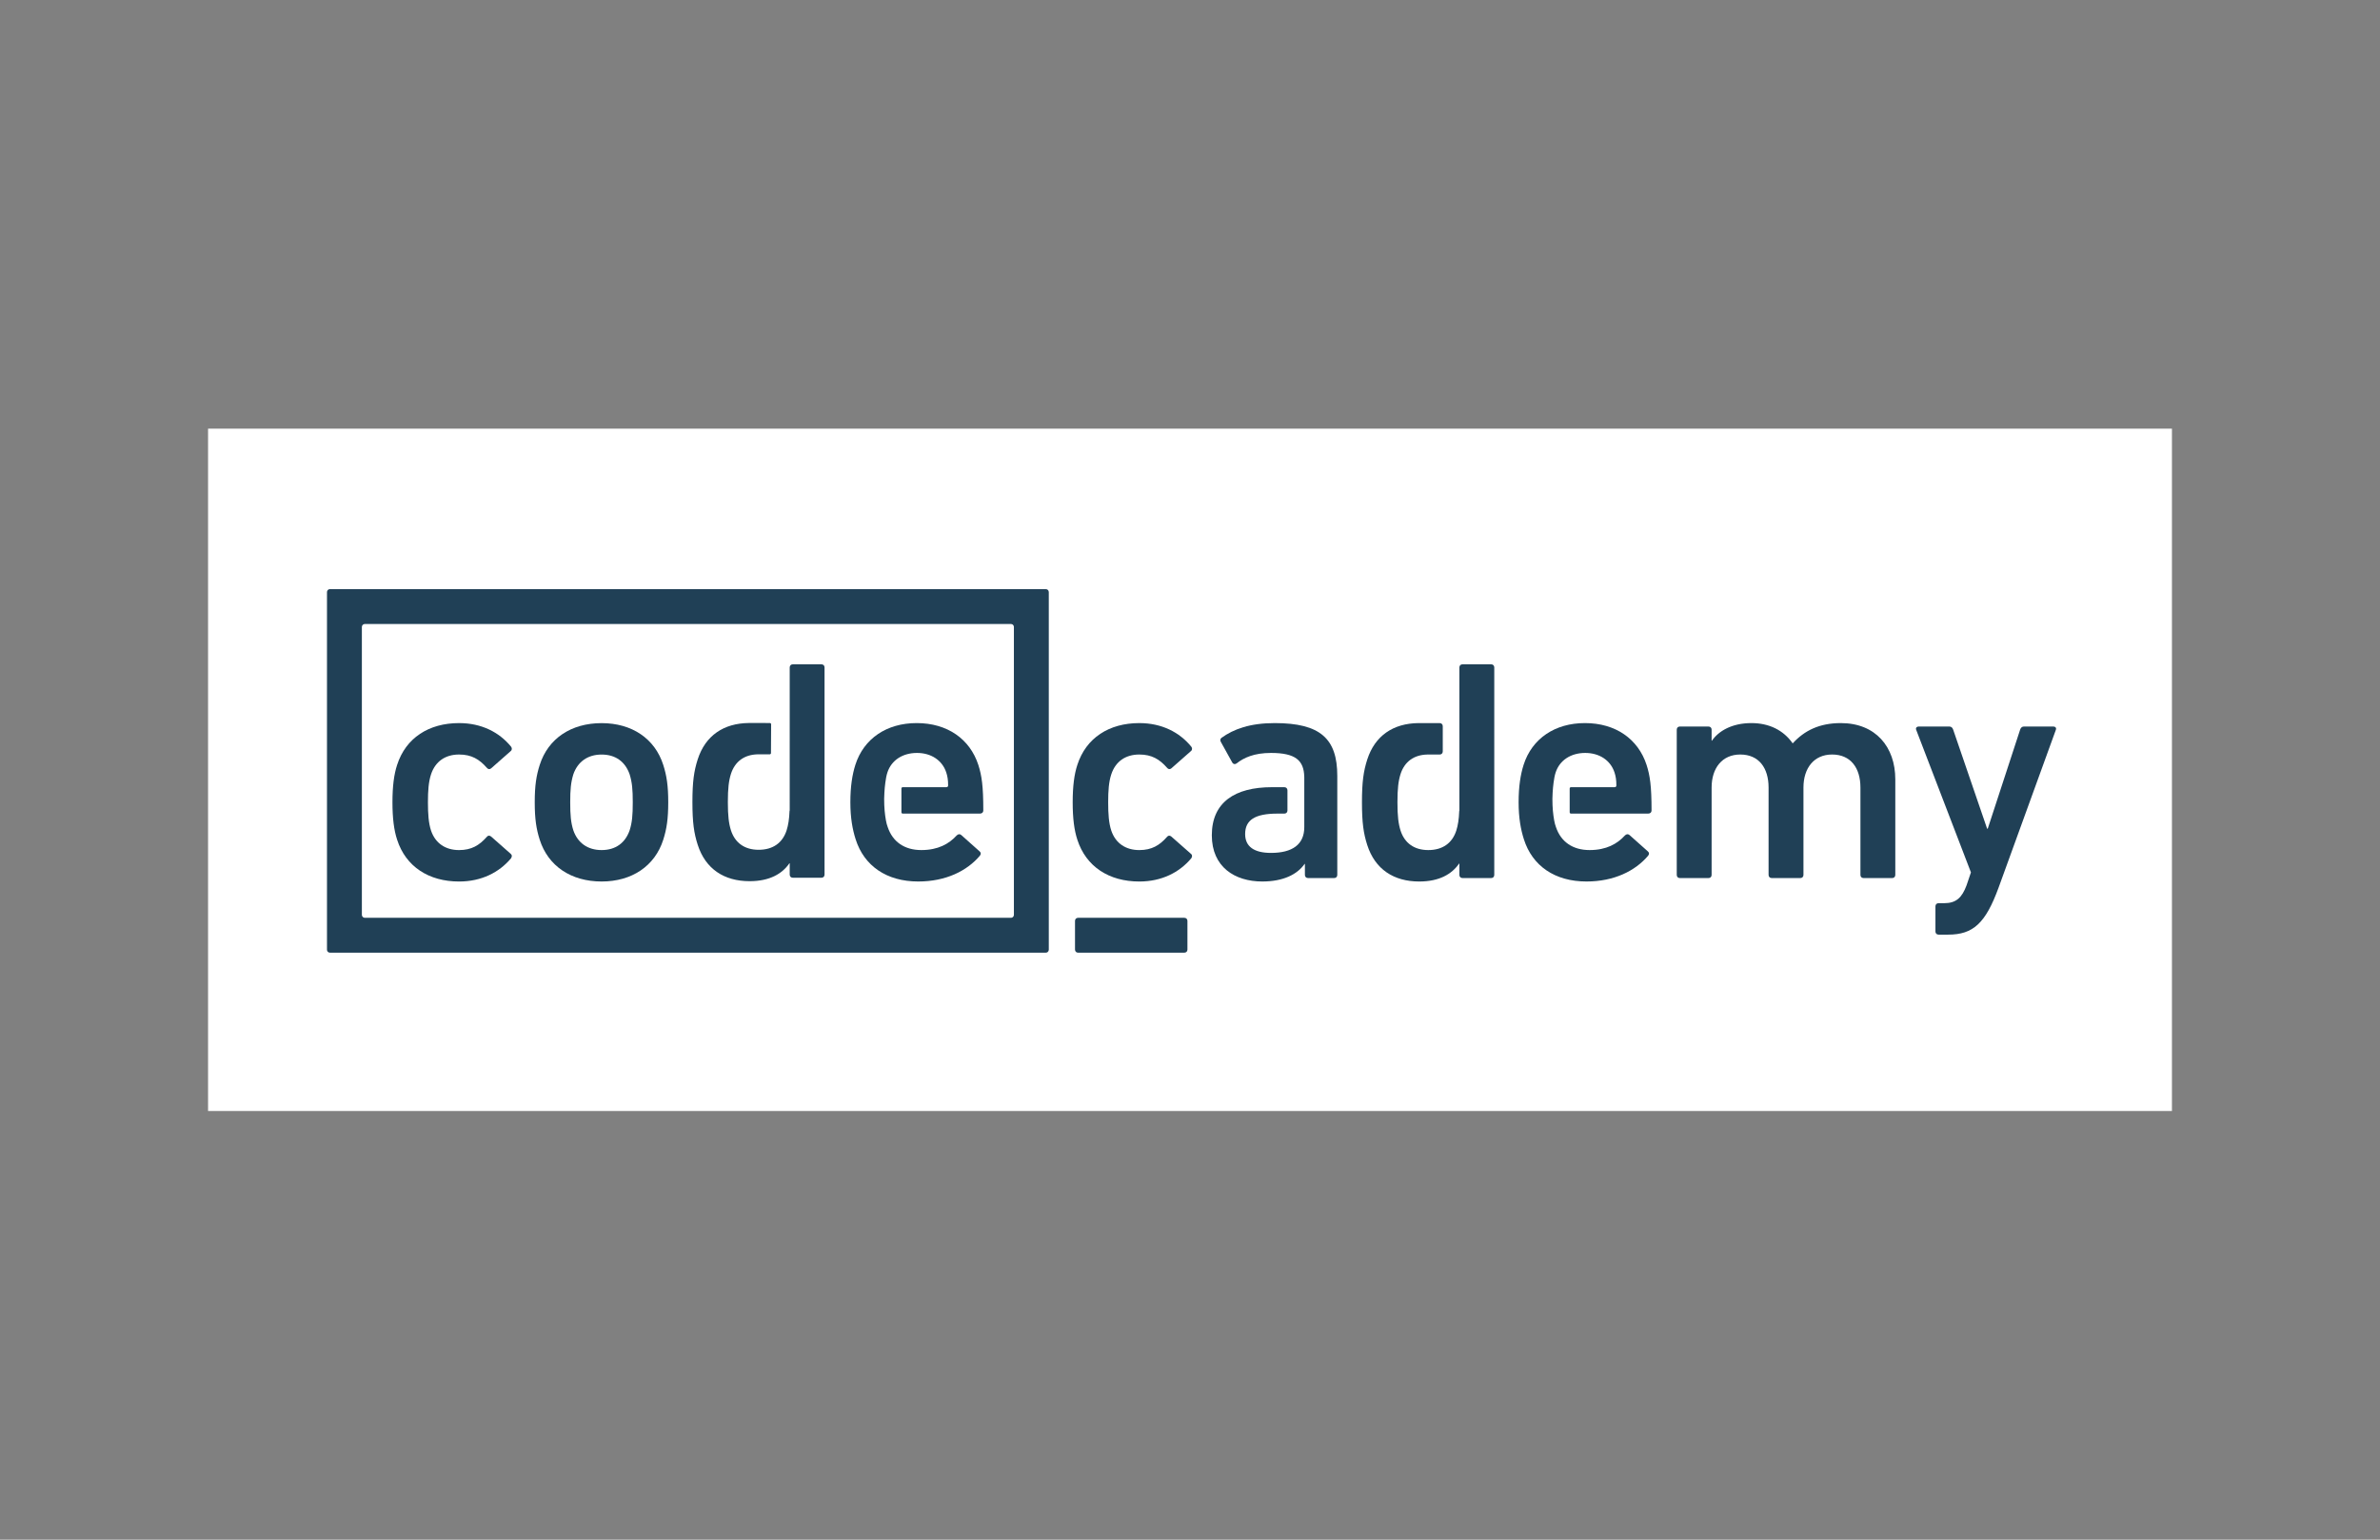 <?xml version="1.0" encoding="utf-8"?>
<!-- Generator: Adobe Illustrator 14.0.0, SVG Export Plug-In . SVG Version: 6.00 Build 43363)  -->
<!DOCTYPE svg PUBLIC "-//W3C//DTD SVG 1.1//EN" "http://www.w3.org/Graphics/SVG/1.1/DTD/svg11.dtd">
<svg version="1.1" id="Layer_1" xmlns="http://www.w3.org/2000/svg" xmlns:xlink="http://www.w3.org/1999/xlink" x="0px" y="0px"
	 width="1224px" height="792px" viewBox="0 0 1224 792" enable-background="new 0 0 1224 792" xml:space="preserve">
<rect x="0" y="0" width="1224" height="792" fill="#808080" stroke="none"/>
<rect fill="none" width="1224" height="792"/>
<rect x="107" y="220.5" fill="#FFFFFF" width="1010" height="351"/>
<g>
	<path fill="#204056" d="M204.232,431.943c-1.603-4.859-2.397-10.994-2.397-19.241c0-8.25,0.794-14.394,2.397-19.244
		c4.475-13.907,16.333-21.505,31.856-21.505c11.529,0,20.659,4.691,26.747,12.129c0.47,0.643,0.631,1.611-0.162,2.256l-10.085,8.895
		c-0.804,0.651-1.601,0.488-2.245-0.319c-3.849-4.363-7.849-6.794-14.255-6.794c-6.881,0-12.163,3.398-14.408,10.189
		c-1.272,3.887-1.597,8.412-1.597,14.394c0,5.983,0.325,10.669,1.597,14.552c2.245,6.623,7.527,10.019,14.408,10.019
		c6.406,0,10.406-2.426,14.255-6.782c0.644-0.818,1.441-0.818,2.245-0.169l10.085,8.895c0.793,0.644,0.632,1.452,0.162,2.265
		c-6.088,7.277-15.218,11.963-26.747,11.963C220.565,453.443,208.708,445.842,204.232,431.943"/>
	<path fill="#204056" d="M554.063,431.943c-1.603-4.859-2.397-10.994-2.397-19.241c0-8.25,0.795-14.394,2.397-19.244
		c4.485-13.907,16.33-21.505,31.854-21.505c11.531,0,20.666,4.691,26.746,12.129c0.477,0.643,0.642,1.611-0.166,2.256l-10.086,8.895
		c-0.801,0.651-1.597,0.488-2.238-0.319c-3.84-4.363-7.844-6.794-14.256-6.794c-6.877,0-12.164,3.398-14.402,10.189
		c-1.284,3.887-1.596,8.412-1.596,14.394c0,5.983,0.312,10.669,1.596,14.552c2.238,6.623,7.525,10.019,14.402,10.019
		c6.412,0,10.416-2.426,14.256-6.782c0.642-0.818,1.438-0.818,2.238-0.169l10.086,8.895c0.808,0.644,0.643,1.452,0.166,2.265
		c-6.08,7.277-15.215,11.963-26.746,11.963C570.394,453.443,558.549,445.842,554.063,431.943"/>
	<path fill="#204056" d="M958.394,451.669c-0.959,0-1.598-0.644-1.598-1.62v-44.946c0-10.028-4.969-16.983-14.578-16.983
		c-9.283,0-14.726,6.955-14.726,16.983v44.946c0,0.977-0.644,1.62-1.598,1.62h-14.735c-0.958,0-1.603-0.644-1.603-1.62v-44.946
		c0-10.028-4.961-16.983-14.556-16.983c-9.292,0-14.74,6.955-14.74,16.983v44.946c0,0.977-0.64,1.62-1.602,1.62h-14.729
		c-0.964,0-1.597-0.644-1.597-1.62v-74.702c0-0.972,0.633-1.62,1.597-1.62h14.729c0.962,0,1.602,0.648,1.602,1.62v5.659h0.163
		c3.363-4.854,10.086-9.053,20.332-9.053c9.126,0,16.492,3.713,21.13,10.346h0.163c5.921-6.461,13.61-10.346,24.66-10.346
		c17.925,0,28.021,12.287,28.021,28.943v49.152c0,0.977-0.644,1.62-1.608,1.62H958.394z"/>
	<path fill="#204056" d="M996.967,480.772c-0.957,0-1.596-0.646-1.596-1.622v-12.932c0-0.967,0.639-1.621,1.596-1.621h2.884
		c6.084,0,9.134-2.738,11.531-9.211l2.243-6.629l-28.184-73.412c-0.321-0.971,0.322-1.619,1.29-1.619h15.845
		c0.957,0,1.601,0.648,1.916,1.619l17.457,50.935h0.315l16.655-50.935c0.318-0.971,0.962-1.619,1.913-1.619h15.207
		c0.968,0,1.611,0.648,1.287,1.619l-29.456,81.174c-6.72,18.434-13.133,24.253-25.939,24.253H996.967z"/>
	<path fill="#204056" d="M277.568,431.946c-1.76-5.504-2.56-10.676-2.56-19.244c0-8.555,0.8-13.731,2.56-19.218
		c4.324-13.584,16.161-21.508,31.847-21.508c15.523,0,27.365,7.924,31.691,21.508c1.753,5.486,2.559,10.663,2.559,19.218
		c0,8.568-0.806,13.74-2.559,19.244c-4.326,13.576-16.168,21.497-31.691,21.497C293.729,453.443,281.892,445.522,277.568,431.946
		 M323.819,427.099c1.283-4.039,1.601-7.763,1.601-14.396c0-6.616-0.318-10.175-1.601-14.376
		c-2.24-6.461-7.202-10.188-14.404-10.188c-7.195,0-12.327,3.727-14.562,10.188c-1.274,4.201-1.599,7.76-1.599,14.376
		c0,6.634,0.325,10.357,1.599,14.396c2.235,6.471,7.367,10.175,14.562,10.175C316.617,437.273,321.579,433.569,323.819,427.099"/>
	<path fill="#204056" d="M655.567,371.953c-12.653,0-21.133,3.071-27.381,7.599c-0.637,0.491-0.797,1.29-0.314,2.096l5.913,10.679
		c0.495,0.812,1.441,0.975,2.248,0.323c3.685-2.905,8.962-5.34,17.614-5.34c12.613,0,16.897,3.827,17.116,12.239l0.003-0.002v0.102
		c0.004,0.199,0.007,0.398,0.007,0.603v25.228c0,8.889-6.083,13.251-17.126,13.251c-8.652,0-13.288-3.229-13.288-9.694
		c0-7.281,5.124-10.52,16.648-10.52l3.505,0.004c0.957,0,1.603-0.645,1.603-1.607v-10.367c0-0.967-0.646-1.612-1.603-1.612h-0.771
		l-5.613-0.001c-19.05,0-30.908,7.77-30.908,24.74c0,16.336,11.858,23.771,25.942,23.771c10.877,0,18.087-3.718,21.771-9.054h0.158
		v5.66c0,0.977,0.646,1.62,1.602,1.62h13.448c0.96,0,1.602-0.644,1.602-1.62v-50.932
		C687.744,380.043,679.099,371.953,655.567,371.953"/>
	<path fill="#204056" d="M464.285,404.93c-0.417,0-0.692,0.279-0.692,0.695v0.463v1.352v8.567v1.149v0.664
		c0,0.416,0.275,0.696,0.692,0.696h0.401h39.248c1.122,0,1.765-0.644,1.765-1.605c0-12.622-0.806-17.96-2.562-23.454
		c-4.328-13.259-15.852-21.505-31.703-21.505c-15.37,0-27.215,7.921-31.541,21.505c-1.592,5.012-2.563,11.159-2.563,19.244
		c0,8.081,1.122,14.063,2.733,19.08c4.319,13.578,15.84,21.662,32.172,21.662c14.245,0,25.142-5.498,31.699-13.26
		c0.634-0.802,0.634-1.609-0.164-2.261l-9.437-8.408c-0.807-0.648-1.604-0.479-2.409,0.321c-3.838,4.208-9.441,7.438-18.086,7.438
		c-8.639,0-14.728-4.199-17.289-11.794c-0.386-1.064-0.707-2.183-0.909-3.392l-0.003,0.001c-0.583-3.292-0.928-6.499-0.928-11.204
		c0.124-4.434,0.38-7.269,1.01-10.866c0.007-0.05,0.016-0.097,0.025-0.144c0.006-0.034,0.014-0.066,0.019-0.101l0.001,0.003
		c0.154-0.85,0.361-1.645,0.622-2.441c2.081-6.307,7.843-10.025,15.215-10.025c7.208,0,12.96,3.719,15.041,10.025
		c0.643,1.95,0.96,3.881,0.96,6.633c0,0.647-0.317,0.964-0.96,0.964h-21.036l0.004-0.003H464.285z"/>
	<path fill="#204056" d="M422.449,341.721h-14.706c-0.968,0-1.608,0.643-1.608,1.604v37.778h-0.001v31.244
		c0,0.085,0.001,0.167,0.001,0.251c0,0.085-0.001,0.166-0.001,0.249v4.147h-0.078c-0.171,4.456-0.656,7.389-1.512,10.133
		c-2.081,6.453-7.043,10.004-14.389,10.004c-7.194,0-12.146-3.551-14.235-10.004c-1.115-3.557-1.591-7.427-1.591-14.529
		c0-7.104,0.476-10.984,1.591-14.527c2.047-6.33,6.843-9.904,13.799-10.045h6.278c0.305-0.075,0.504-0.313,0.504-0.663l0.08-14.762
		c0-0.375-0.235-0.629-0.584-0.674l-5.013-0.021l-5.891,0.001v0.004c-12.89,0.137-22.323,6.422-26.274,18.719
		c-1.92,5.982-2.717,11.475-2.717,21.968c0,10.49,0.797,15.981,2.717,21.949c3.994,12.438,13.589,18.731,26.695,18.731
		c10.399,0,16.795-3.868,20.463-9.204h0.158v5.814c0,0.976,0.64,1.617,1.608,1.617h14.706c0.959,0,1.602-0.642,1.602-1.617V343.325
		C424.051,342.363,423.408,341.721,422.449,341.721"/>
	<path fill="#204056" d="M807.952,404.93c-0.412,0-0.689,0.279-0.689,0.695v0.463v1.352v8.567v1.149v0.664
		c0,0.416,0.277,0.696,0.689,0.696h0.405h39.249c1.12,0,1.762-0.644,1.762-1.605c0-12.622-0.803-17.96-2.56-23.454
		c-4.329-13.259-15.853-21.505-31.702-21.505c-15.371,0-27.217,7.921-31.543,21.505c-1.594,5.012-2.562,11.159-2.562,19.244
		c0,8.081,1.122,14.063,2.733,19.08c4.316,13.578,15.842,21.662,32.172,21.662c14.245,0,25.143-5.498,31.7-13.26
		c0.636-0.802,0.636-1.609-0.164-2.261l-9.44-8.408c-0.803-0.648-1.602-0.479-2.406,0.321c-3.838,4.208-9.441,7.438-18.088,7.438
		c-8.641,0-14.725-4.199-17.29-11.794c-0.384-1.064-0.705-2.183-0.905-3.392l-0.004,0.001c-0.582-3.292-0.927-6.499-0.927-11.204
		c0.12-4.434,0.376-7.269,1.007-10.866c0.011-0.05,0.02-0.097,0.026-0.144c0.005-0.034,0.011-0.066,0.019-0.101v0.003
		c0.156-0.85,0.362-1.645,0.622-2.441c2.081-6.307,7.844-10.025,15.215-10.025c7.21,0,12.962,3.719,15.045,10.025
		c0.641,1.95,0.96,3.881,0.96,6.633c0,0.647-0.319,0.964-0.96,0.964h-21.037v-0.003H807.952z"/>
	<path fill="#204056" d="M766.882,341.721h-14.73c-0.965,0-1.606,0.646-1.606,1.608v37.831v31.292v0.249v0.251v4.154h-0.079
		c-0.175,4.464-0.66,7.399-1.517,10.146c-2.082,6.464-7.055,10.021-14.409,10.021c-7.2,0-12.164-3.557-14.255-10.021
		c-1.115-3.562-1.599-7.436-1.599-14.552c0-7.112,0.483-10.999,1.599-14.546c2.049-6.34,6.852-9.886,13.817-10.026l6.287,0.004
		c0.961,0,1.603-0.646,1.603-1.609v-12.956c0-0.966-0.642-1.61-1.603-1.61h-0.77l-9.503-0.003c-0.077,0-0.147-0.002-0.223-0.002
		c-0.072,0-0.137,0.002-0.208,0.002h-0.217v0.004c-12.904,0.136-22.353,6.433-26.311,18.746c-1.924,5.991-2.722,11.491-2.722,21.997
		s0.798,16.007,2.722,21.986c4,12.452,13.611,18.756,26.735,18.756c10.411,0,16.814-3.873,20.495-9.217h0.155v5.821
		c0,0.979,0.642,1.62,1.606,1.62h14.73c0.96,0,1.603-0.642,1.603-1.62V343.329C768.484,342.366,767.842,341.721,766.882,341.721"/>
	<path fill="#204056" d="M552.861,473.717v14.729c0,0.967,0.643,1.611,1.607,1.611h54.592c0.976,0,1.619-0.645,1.619-1.611v-14.729
		c0-0.959-0.644-1.602-1.619-1.602h-54.592C553.504,472.115,552.861,472.758,552.861,473.717"/>
	<path fill="#204056" d="M539,303.568c-0.024-0.024-0.039-0.055-0.062-0.078c-0.004-0.002-0.006-0.004-0.008-0.004
		c-0.279-0.277-0.677-0.438-1.152-0.438h-0.018H169.773c-0.121,0-0.236,0.012-0.348,0.032c-0.033,0.005-0.06,0.017-0.094,0.024
		c-0.073,0.018-0.149,0.034-0.216,0.061c-0.013,0.004-0.023,0.011-0.032,0.016c-0.569,0.234-0.918,0.766-0.918,1.471v0.008v183.77
		v0.009c0,0.562,0.218,1.002,0.588,1.284c0.027,0.025,0.052,0.051,0.089,0.072v0.001c0.254,0.164,0.568,0.253,0.931,0.253h367.986
		h0.018c0.541,0,0.981-0.211,1.258-0.566c0.219-0.271,0.346-0.621,0.346-1.044v-0.009V304.66v-0.008
		C539.381,304.213,539.239,303.844,539,303.568 M187.696,472.109c-0.115-0.002-0.227-0.01-0.329-0.027
		c-0.032-0.007-0.065-0.02-0.097-0.028c-0.074-0.017-0.15-0.033-0.217-0.059c-0.012-0.005-0.02-0.013-0.031-0.017
		c-0.566-0.231-0.913-0.759-0.916-1.457V337.316v-14.726c0-0.707,0.35-1.235,0.916-1.47c0.014-0.004,0.024-0.012,0.034-0.016
		c0.067-0.026,0.279-0.08,0.312-0.088c0.106-0.017,0.22-0.027,0.333-0.027h332.141c0.117,0,0.226,0.011,0.333,0.027
		c0.034,0.008,0.064,0.02,0.095,0.029c0.075,0.016,0.15,0.032,0.217,0.059c0.015,0.004,0.022,0.012,0.034,0.016
		c0.569,0.234,0.916,0.763,0.916,1.47v147.931c-0.003,0.698-0.353,1.226-0.915,1.457c-0.013,0.004-0.02,0.012-0.034,0.017
		c-0.064,0.025-0.143,0.042-0.217,0.059c-0.032,0.009-0.06,0.021-0.096,0.028c-0.105,0.018-0.21,0.025-0.326,0.027H187.696z"/>
</g>
</svg>
